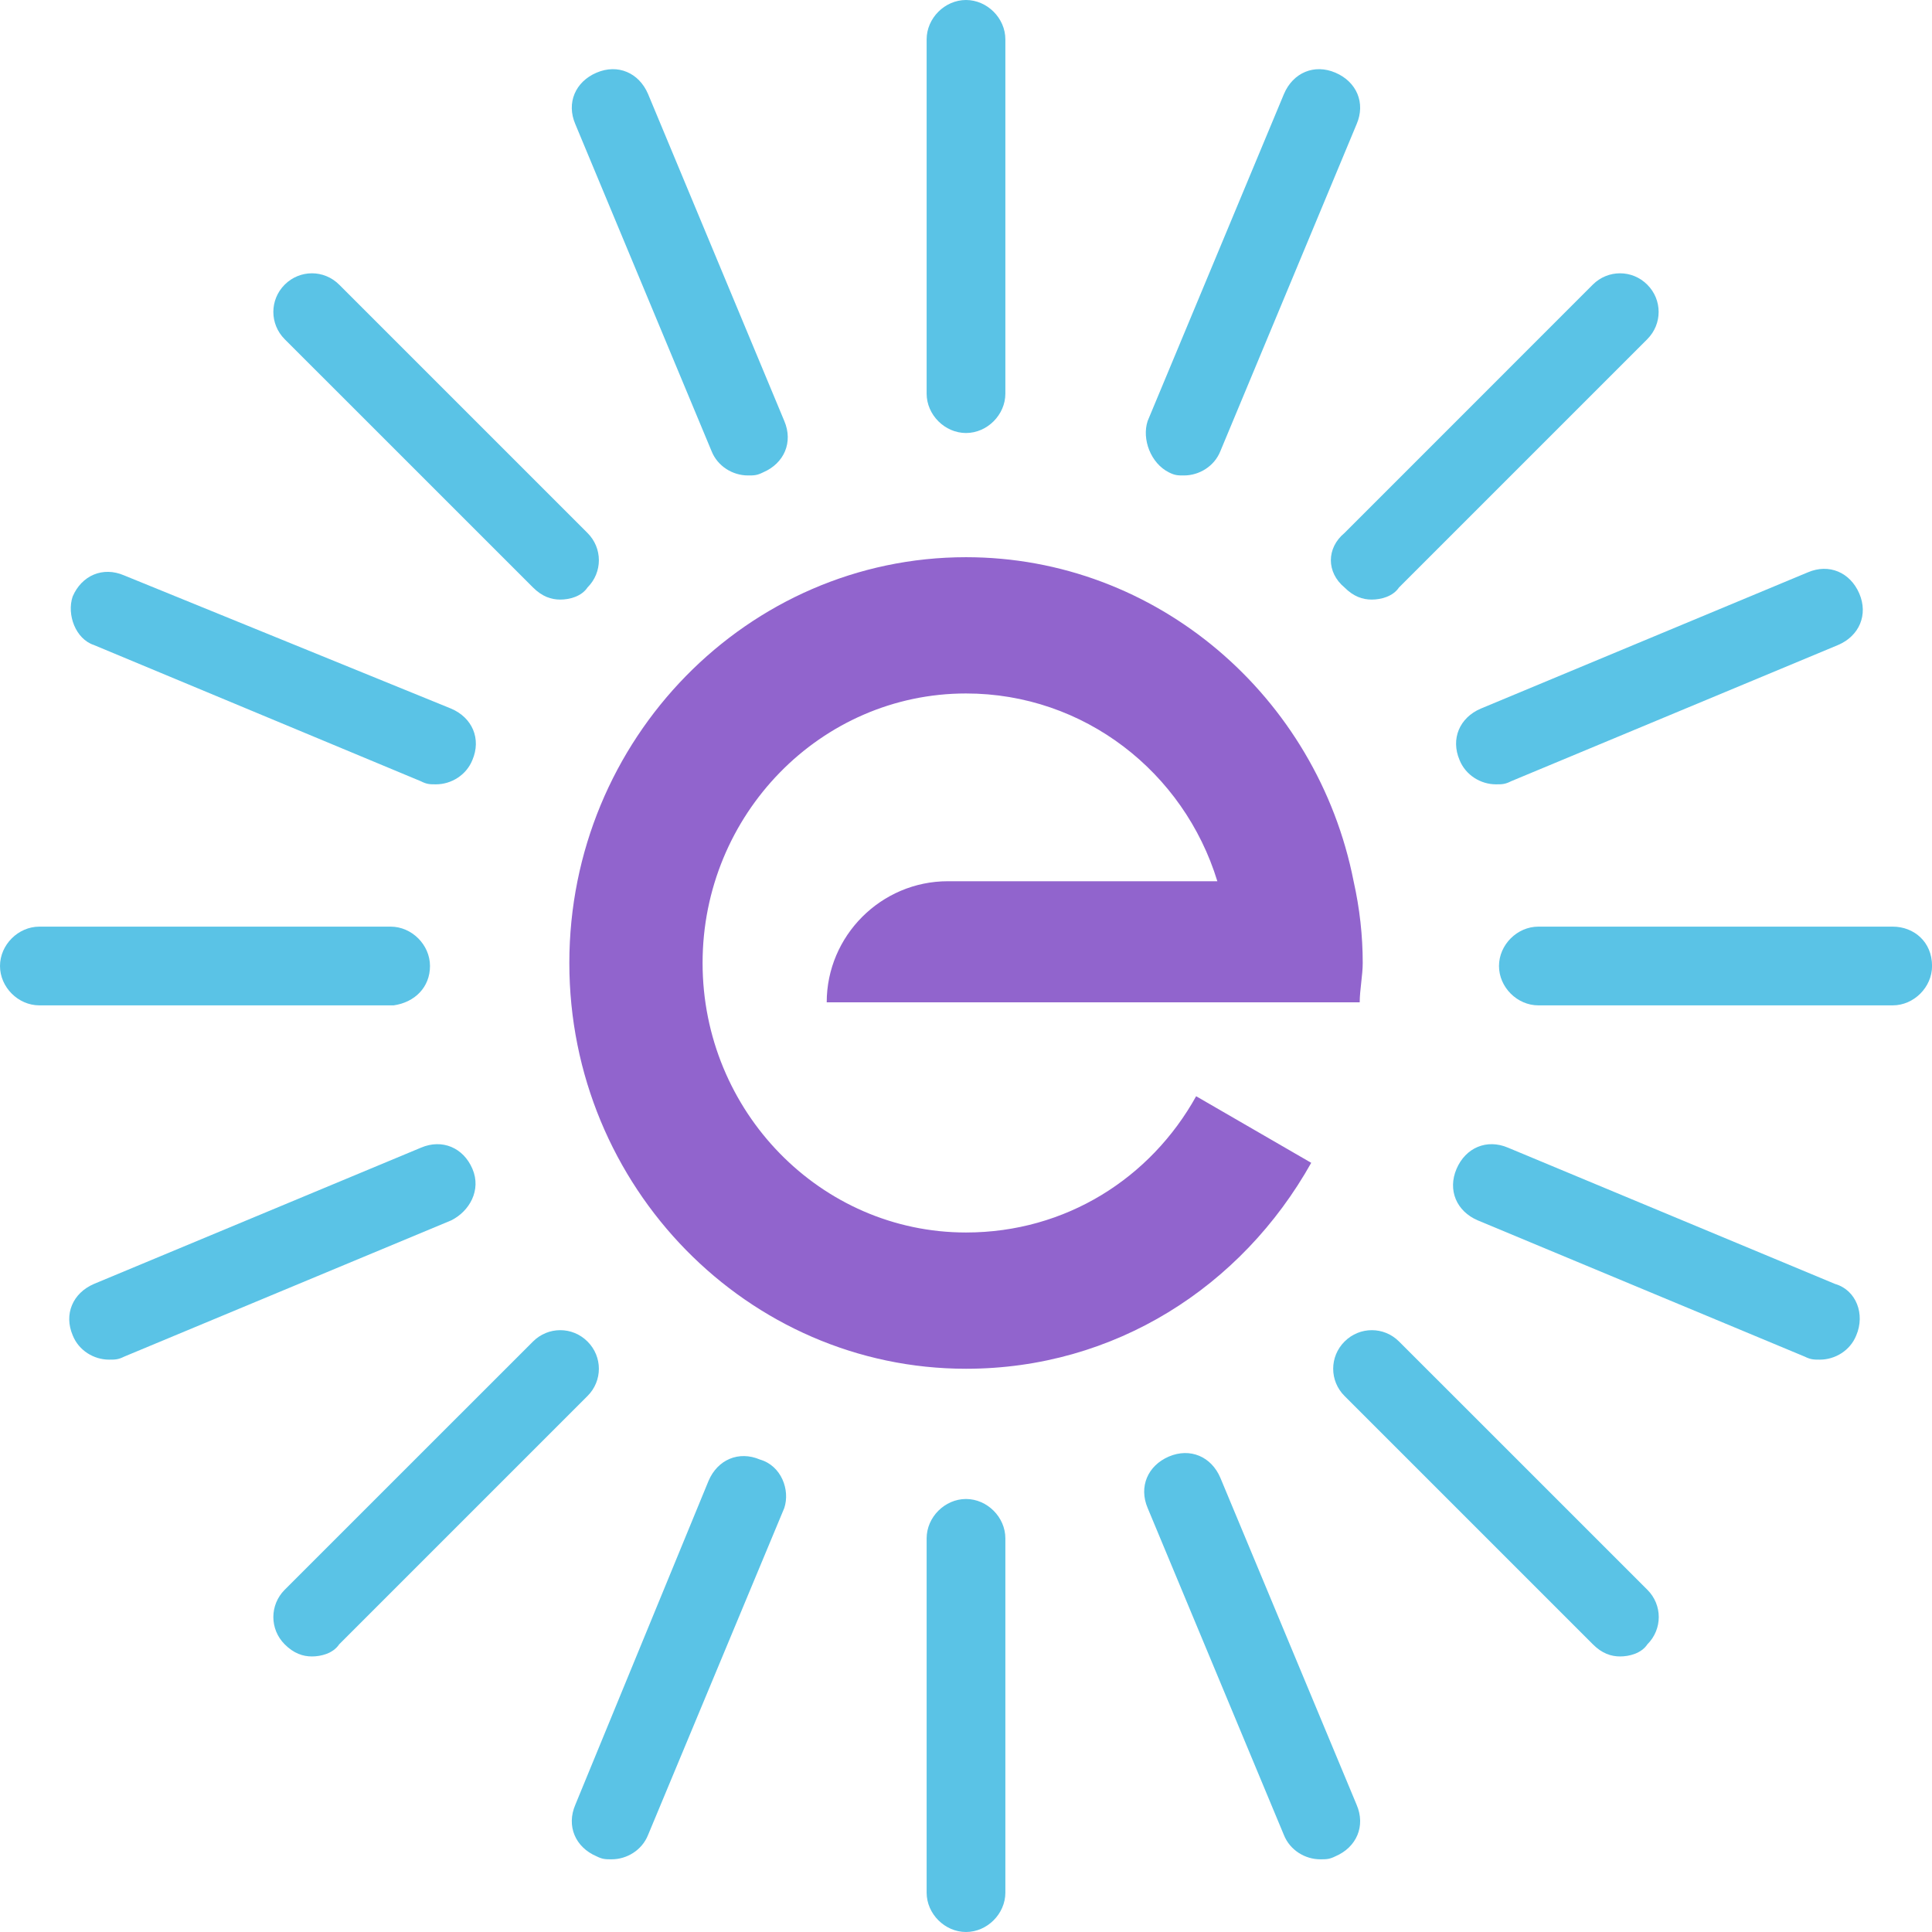 <svg width="32" height="32" viewBox="0 0 32 32" fill="none" xmlns="http://www.w3.org/2000/svg">
<path d="M16 0C15.649 0 15.348 0.301 15.348 0.652V6.52C15.348 6.871 15.649 7.172 16 7.172C16.351 7.172 16.652 6.871 16.652 6.52V0.652C16.652 0.301 16.351 0 16 0Z" fill="#5AC3E6"/>
<path d="M16 24.828C15.649 24.828 15.348 25.129 15.348 25.48V31.348C15.348 31.699 15.649 32 16 32C16.351 32 16.652 31.699 16.652 31.348V25.48C16.652 25.129 16.351 24.828 16 24.828Z" fill="#5AC3E6"/>
<path d="M7.122 16C7.122 15.649 6.821 15.348 6.47 15.348H0.652C0.301 15.348 0 15.649 0 16C0 16.351 0.301 16.652 0.652 16.652H6.52C6.871 16.602 7.122 16.351 7.122 16Z" fill="#5AC3E6"/>
<path d="M31.349 15.348H25.48C25.129 15.348 24.828 15.649 24.828 16C24.828 16.351 25.129 16.652 25.48 16.652H31.349C31.7 16.652 32.001 16.351 32.001 16C32.001 15.599 31.7 15.348 31.349 15.348Z" fill="#5AC3E6"/>
<path d="M8.828 9.73C8.979 9.881 9.129 9.931 9.28 9.931C9.43 9.931 9.631 9.881 9.731 9.73C9.982 9.48 9.982 9.078 9.731 8.828L5.618 4.715C5.367 4.464 4.966 4.464 4.715 4.715C4.465 4.965 4.465 5.367 4.715 5.618L8.828 9.73Z" fill="#5AC3E6"/>
<path d="M23.173 22.22C22.922 21.969 22.521 21.969 22.27 22.22C22.019 22.47 22.019 22.872 22.27 23.122L26.383 27.235C26.533 27.386 26.684 27.436 26.834 27.436C26.985 27.436 27.186 27.386 27.286 27.235C27.537 26.984 27.537 26.583 27.286 26.332L23.173 22.22Z" fill="#5AC3E6"/>
<path d="M9.731 22.22C9.48 21.969 9.079 21.969 8.828 22.22L4.715 26.332C4.465 26.583 4.465 26.984 4.715 27.235C4.866 27.386 5.016 27.436 5.167 27.436C5.317 27.436 5.518 27.386 5.618 27.235L9.731 23.122C9.982 22.872 9.982 22.47 9.731 22.22Z" fill="#5AC3E6"/>
<path d="M22.269 9.73C22.419 9.881 22.57 9.931 22.72 9.931C22.871 9.931 23.071 9.881 23.172 9.73L27.284 5.618C27.535 5.367 27.535 4.965 27.284 4.715C27.034 4.464 26.632 4.464 26.381 4.715L22.269 8.828C21.968 9.078 21.968 9.48 22.269 9.73Z" fill="#5AC3E6"/>
<path d="M10.733 1.555C10.582 1.204 10.231 1.053 9.88 1.204C9.529 1.354 9.378 1.705 9.529 2.056L11.786 7.473C11.886 7.724 12.137 7.875 12.388 7.875C12.488 7.875 12.538 7.875 12.639 7.824C12.99 7.674 13.14 7.323 12.99 6.972L10.733 1.555Z" fill="#5AC3E6"/>
<path d="M20.213 24.477C20.063 24.125 19.712 23.975 19.36 24.125C19.009 24.276 18.859 24.627 19.009 24.978L21.266 30.395C21.367 30.646 21.617 30.796 21.868 30.796C21.968 30.796 22.019 30.796 22.119 30.746C22.47 30.596 22.621 30.244 22.47 29.893L20.213 24.477Z" fill="#5AC3E6"/>
<path d="M7.825 19.36C7.675 19.009 7.324 18.859 6.973 19.009L1.556 21.266C1.205 21.417 1.054 21.768 1.205 22.119C1.305 22.37 1.556 22.52 1.806 22.52C1.907 22.52 1.957 22.52 2.057 22.47L7.474 20.213C7.775 20.063 7.976 19.712 7.825 19.36Z" fill="#5AC3E6"/>
<path d="M24.175 12.589C24.276 12.84 24.526 12.991 24.777 12.991C24.878 12.991 24.928 12.991 25.028 12.94L30.445 10.683C30.796 10.533 30.946 10.182 30.796 9.831C30.645 9.48 30.294 9.329 29.943 9.48L24.526 11.737C24.175 11.887 24.025 12.238 24.175 12.589Z" fill="#5AC3E6"/>
<path d="M1.554 10.683L6.971 12.94C7.071 12.991 7.121 12.991 7.222 12.991C7.472 12.991 7.723 12.84 7.824 12.589C7.974 12.238 7.824 11.887 7.472 11.737L2.055 9.53C1.704 9.379 1.353 9.53 1.203 9.881C1.103 10.182 1.253 10.583 1.554 10.683Z" fill="#5AC3E6"/>
<path d="M30.394 21.266L24.977 19.009C24.626 18.859 24.275 19.009 24.125 19.36C23.974 19.712 24.125 20.063 24.476 20.213L29.892 22.47C29.993 22.52 30.043 22.52 30.143 22.52C30.394 22.52 30.645 22.37 30.745 22.119C30.896 21.768 30.745 21.367 30.394 21.266Z" fill="#5AC3E6"/>
<path d="M12.588 24.175C12.237 24.025 11.886 24.175 11.736 24.527L9.529 29.893C9.378 30.244 9.529 30.596 9.88 30.746C9.98 30.796 10.03 30.796 10.131 30.796C10.382 30.796 10.632 30.646 10.733 30.395L12.99 24.978C13.09 24.677 12.94 24.276 12.588 24.175Z" fill="#5AC3E6"/>
<path d="M19.361 7.824C19.461 7.875 19.511 7.875 19.611 7.875C19.862 7.875 20.113 7.724 20.213 7.473L22.47 2.056C22.621 1.705 22.47 1.354 22.119 1.204C21.768 1.053 21.417 1.204 21.267 1.555L19.009 6.972C18.909 7.273 19.06 7.674 19.361 7.824Z" fill="#5AC3E6"/>
<path d="M13.693 16.602H22.521C22.521 16.401 22.571 16.151 22.571 15.95C22.571 15.498 22.521 15.047 22.42 14.596C21.818 11.536 19.16 9.229 16 9.229C12.389 9.229 9.43 12.238 9.43 15.95C9.43 19.662 12.389 22.671 16 22.671C18.458 22.671 20.564 21.317 21.718 19.26L19.812 18.157C19.06 19.511 17.655 20.414 16 20.414C13.593 20.414 11.637 18.408 11.637 15.95C11.637 13.492 13.593 11.486 16 11.486C17.956 11.486 19.611 12.79 20.163 14.596H15.699C14.596 14.596 13.693 15.498 13.693 16.602Z" fill="#9164CD"/>
</svg>
